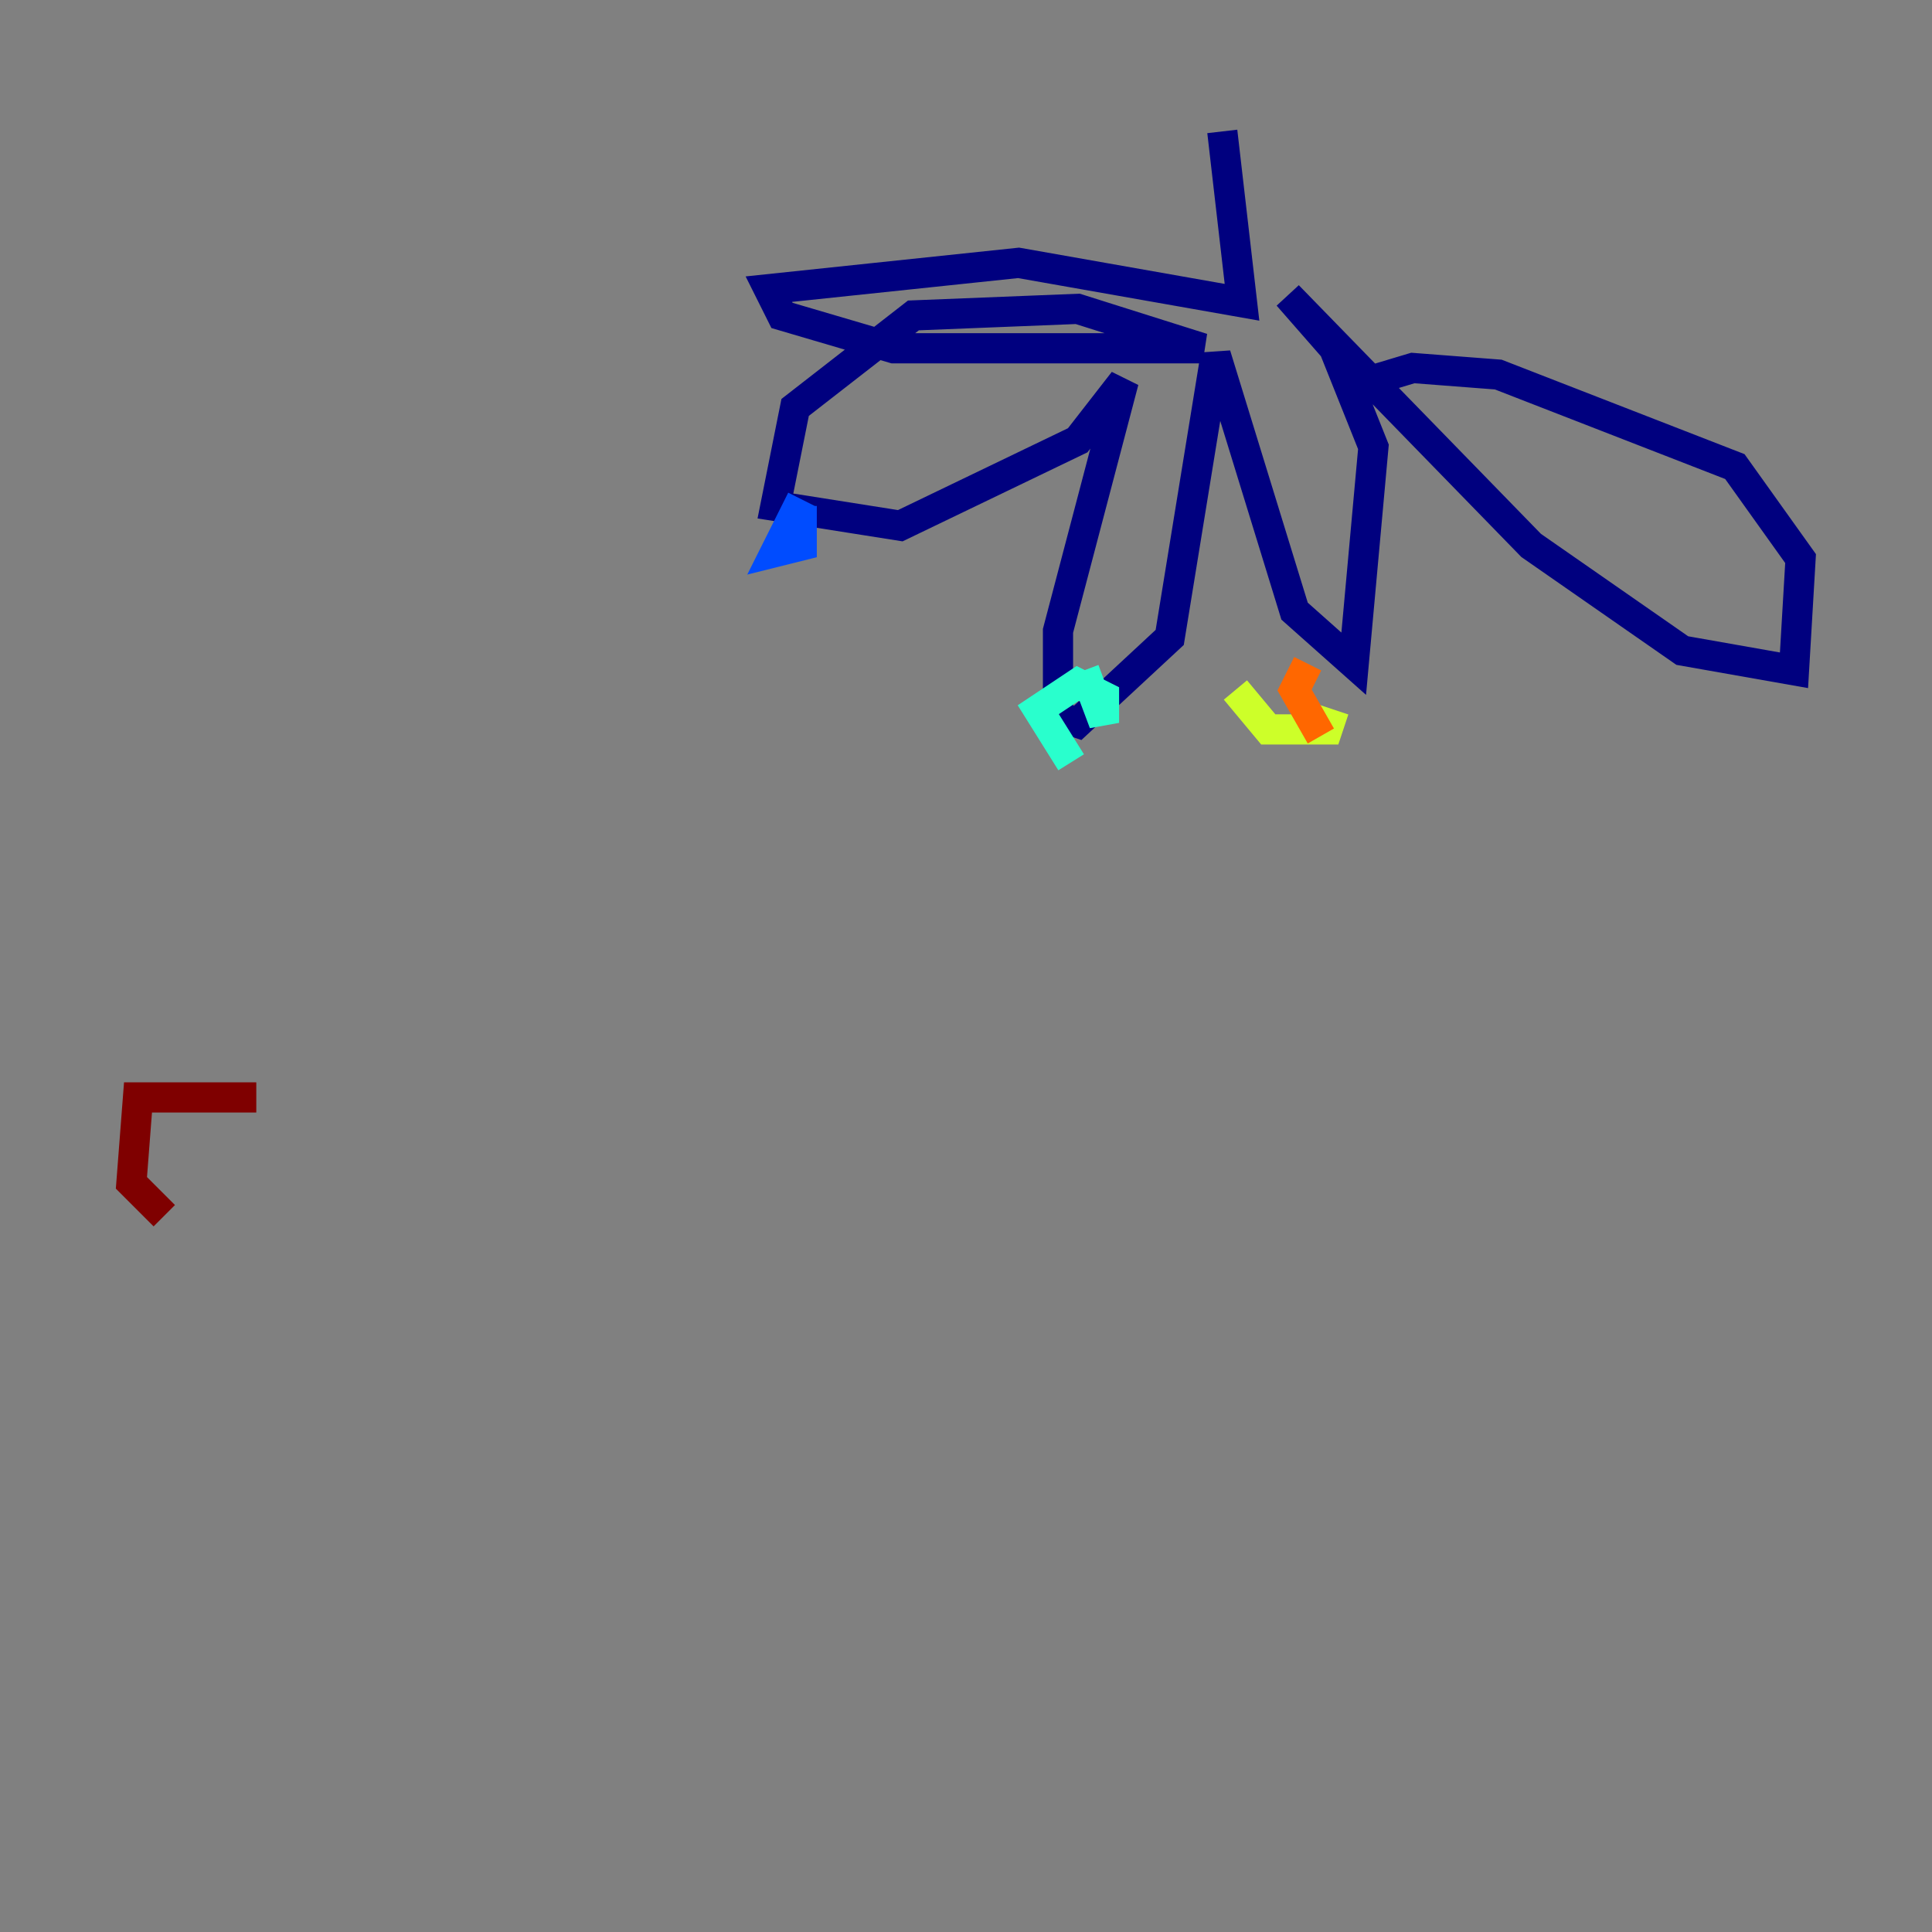 <?xml version="1.0" encoding="utf-8" ?>
<svg baseProfile="tiny" height="128" version="1.2" viewBox="0,0,128,128" width="128" xmlns="http://www.w3.org/2000/svg" xmlns:ev="http://www.w3.org/2001/xml-events" xmlns:xlink="http://www.w3.org/1999/xlink"><rect x="0" y="0" width="128" height="128" fill="#808080" stroke="none"/><defs /><polyline fill="none" points="80.98,8.707 82.286,20.027 67.483,17.415 50.939,19.157 51.809,20.898 59.211,23.075 79.674,23.075 71.401,20.463 60.517,20.898 52.68,26.993 51.374,33.524 59.646,34.83 71.401,29.17 74.449,25.252 70.095,41.796 70.095,47.456 71.401,47.891 77.497,42.231 80.544,23.51 85.769,40.49 89.687,43.973 90.993,29.605 88.381,23.075 85.333,19.592 101.442,36.136 111.456,43.102 118.857,44.408 119.293,37.007 114.939,30.912 99.265,24.816 93.605,24.381 89.252,25.687" stroke="#00007f" stroke-width="2" /><polyline fill="none" points="53.116,33.088 51.374,36.571 53.116,36.136 53.116,33.524" stroke="#004cff" stroke-width="2" /><polyline fill="none" points="71.837,44.408 73.143,47.891 73.143,46.15 71.401,45.279 68.789,47.02 70.966,50.503" stroke="#29ffcd" stroke-width="2" /><polyline fill="none" points="81.85,45.714 84.027,48.327 87.946,48.327 88.381,47.02" stroke="#cdff29" stroke-width="2" /><polyline fill="none" points="86.639,43.973 85.769,45.714 87.51,48.762" stroke="#ff6700" stroke-width="2" /><polyline fill="none" points="16.98,72.707 9.143,72.707 8.707,78.367 10.884,80.544" stroke="#7f0000" stroke-width="2" /></svg>